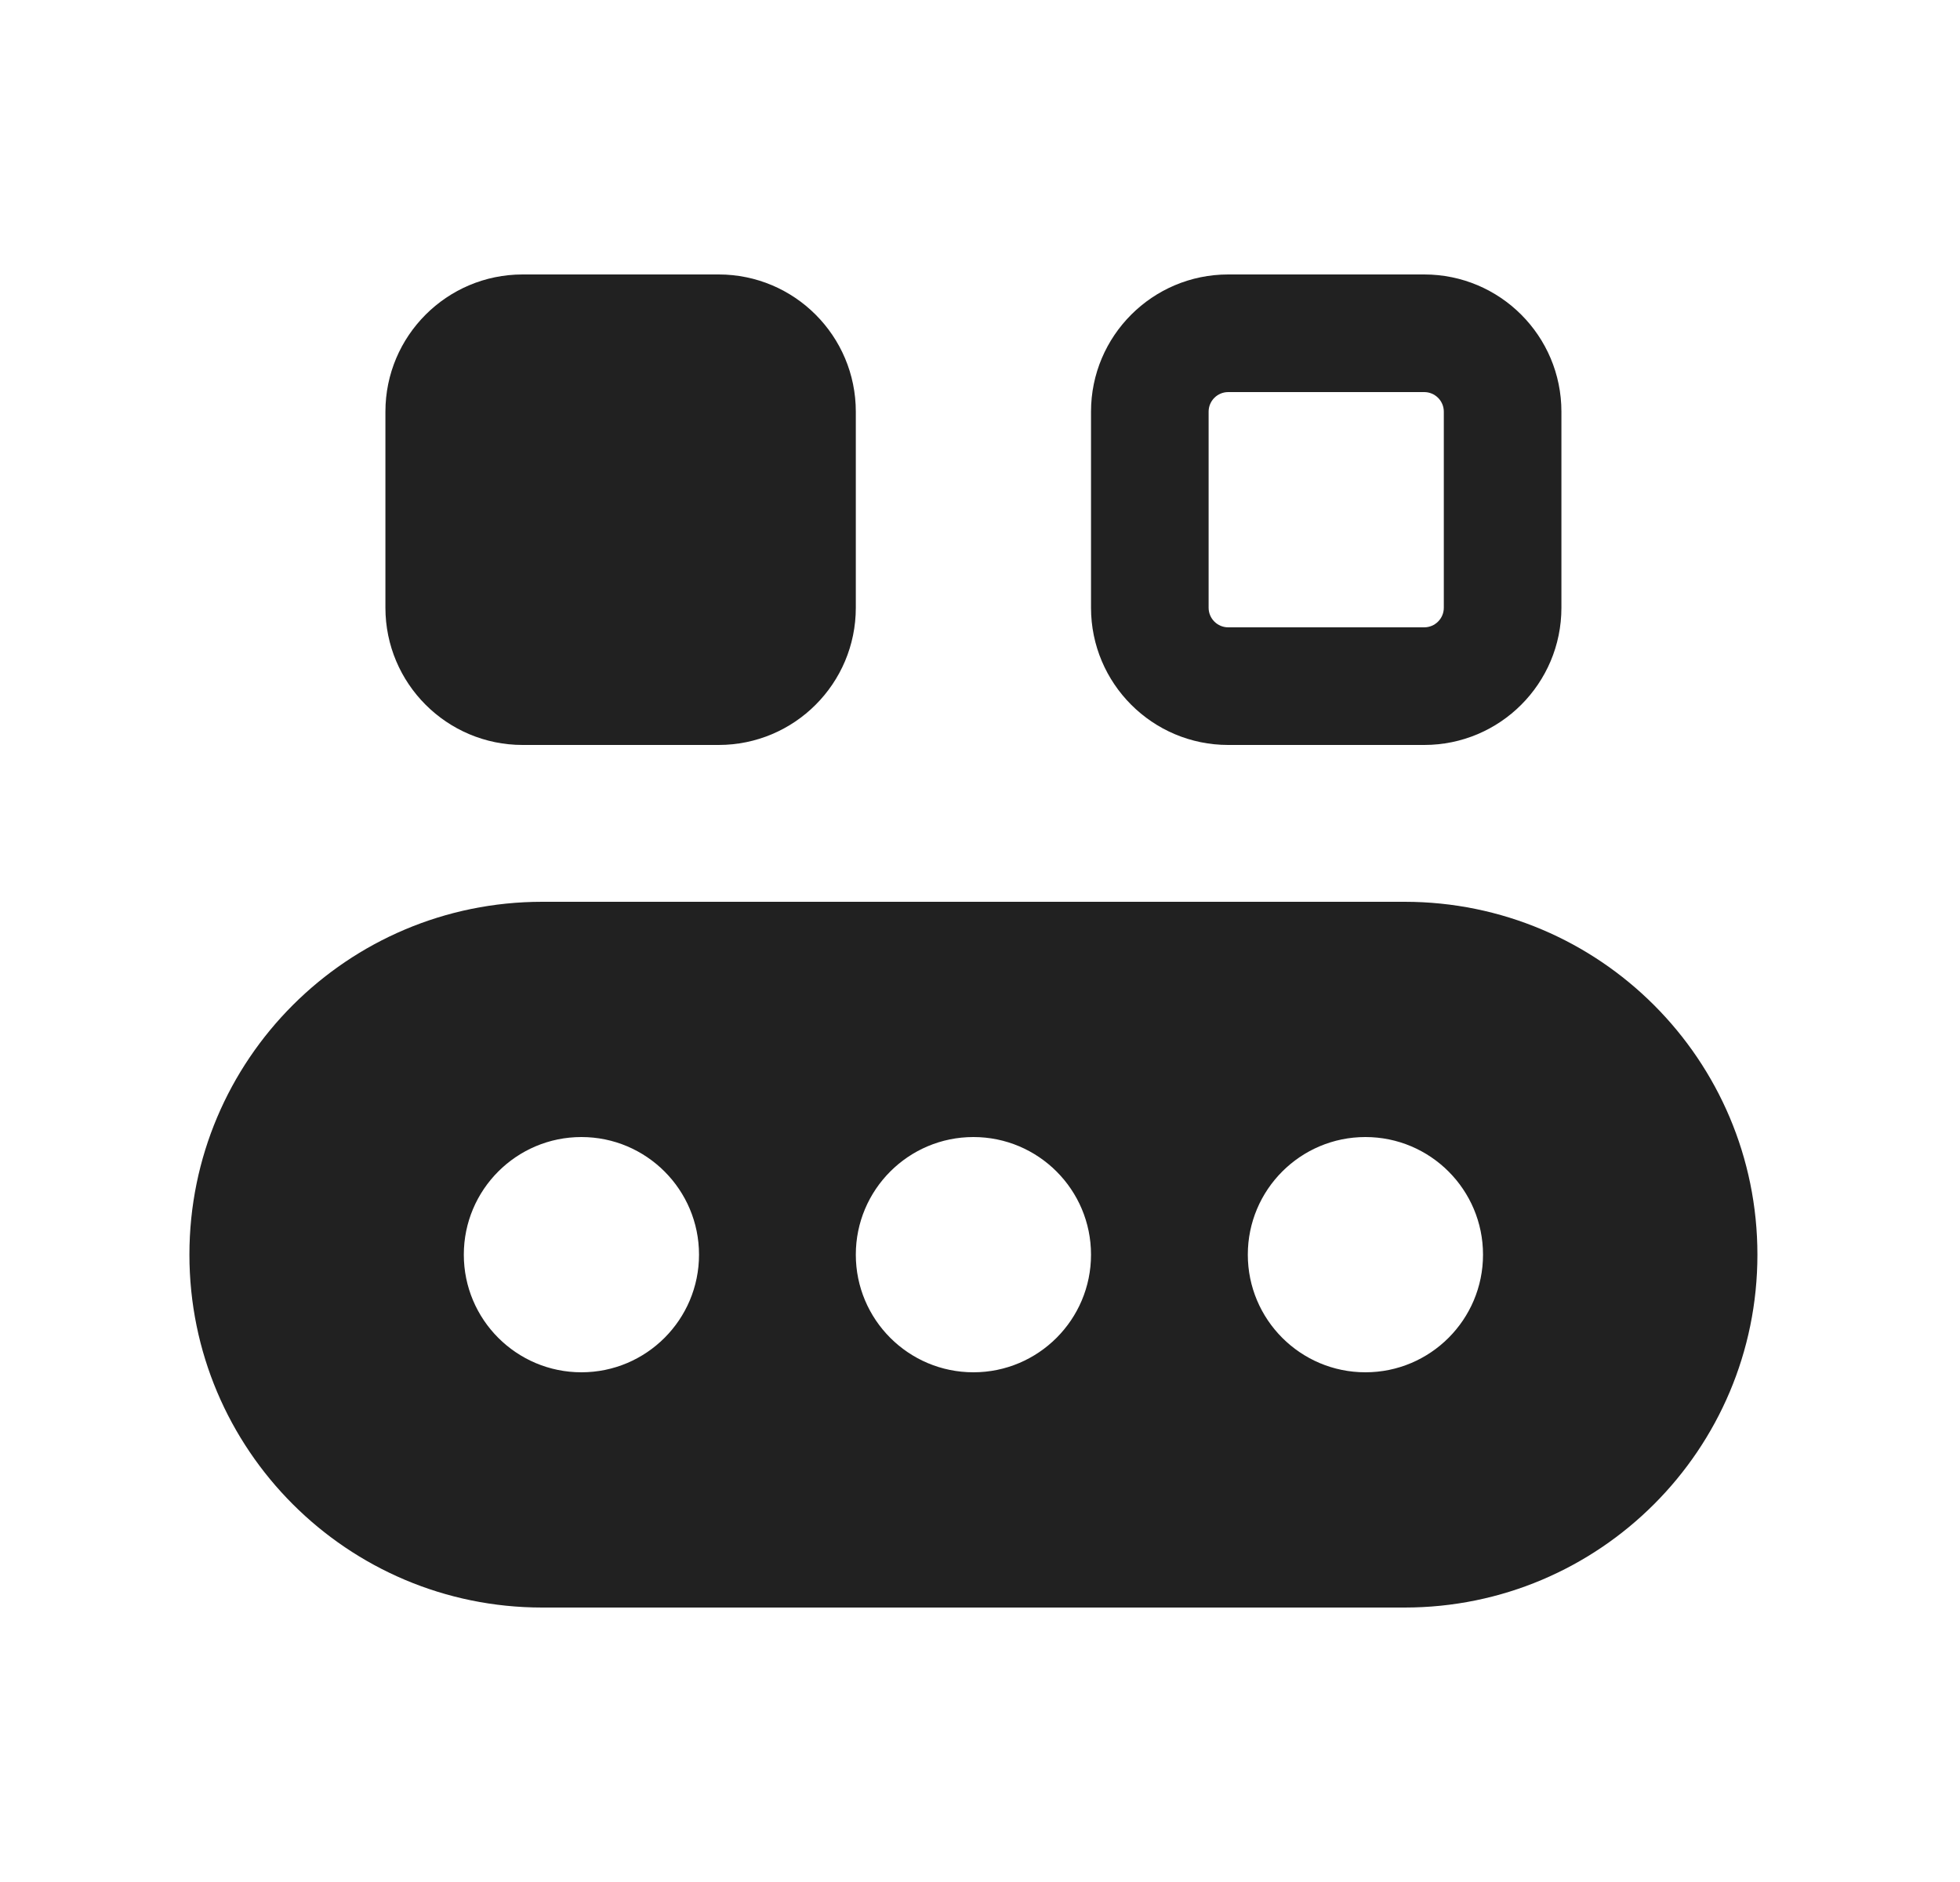 <svg width="25" height="24" viewBox="0 0 25 24" fill="none" xmlns="http://www.w3.org/2000/svg">
<path d="M4.916 5.25C4.916 4.284 5.7 3.5 6.666 3.5H9.166C10.133 3.5 10.916 4.284 10.916 5.25V7.75C10.916 8.716 10.133 9.5 9.166 9.5H6.666C5.7 9.5 4.916 8.716 4.916 7.75V5.25ZM15.666 3.5C14.7 3.5 13.916 4.284 13.916 5.25V7.75C13.916 8.716 14.7 9.5 15.666 9.5H18.166C19.133 9.5 19.916 8.716 19.916 7.75V5.25C19.916 4.284 19.133 3.5 18.166 3.5H15.666ZM15.416 5.25C15.416 5.112 15.528 5 15.666 5H18.166C18.304 5 18.416 5.112 18.416 5.25V7.75C18.416 7.888 18.304 8 18.166 8H15.666C15.528 8 15.416 7.888 15.416 7.75V5.25ZM2.416 16C2.416 13.515 4.431 11.5 6.916 11.5H17.916C20.401 11.5 22.416 13.515 22.416 16C22.416 18.485 20.401 20.5 17.916 20.5H6.916C4.431 20.5 2.416 18.485 2.416 16ZM8.916 16C8.916 15.172 8.244 14.5 7.416 14.5C6.588 14.5 5.916 15.172 5.916 16C5.916 16.828 6.588 17.5 7.416 17.5C8.244 17.5 8.916 16.828 8.916 16ZM13.916 16C13.916 15.172 13.244 14.5 12.416 14.5C11.588 14.5 10.916 15.172 10.916 16C10.916 16.828 11.588 17.5 12.416 17.5C13.244 17.5 13.916 16.828 13.916 16ZM17.416 17.5C18.244 17.5 18.916 16.828 18.916 16C18.916 15.172 18.244 14.5 17.416 14.5C16.588 14.5 15.916 15.172 15.916 16C15.916 16.828 16.588 17.5 17.416 17.5Z" fill="#212121"/>
</svg>

